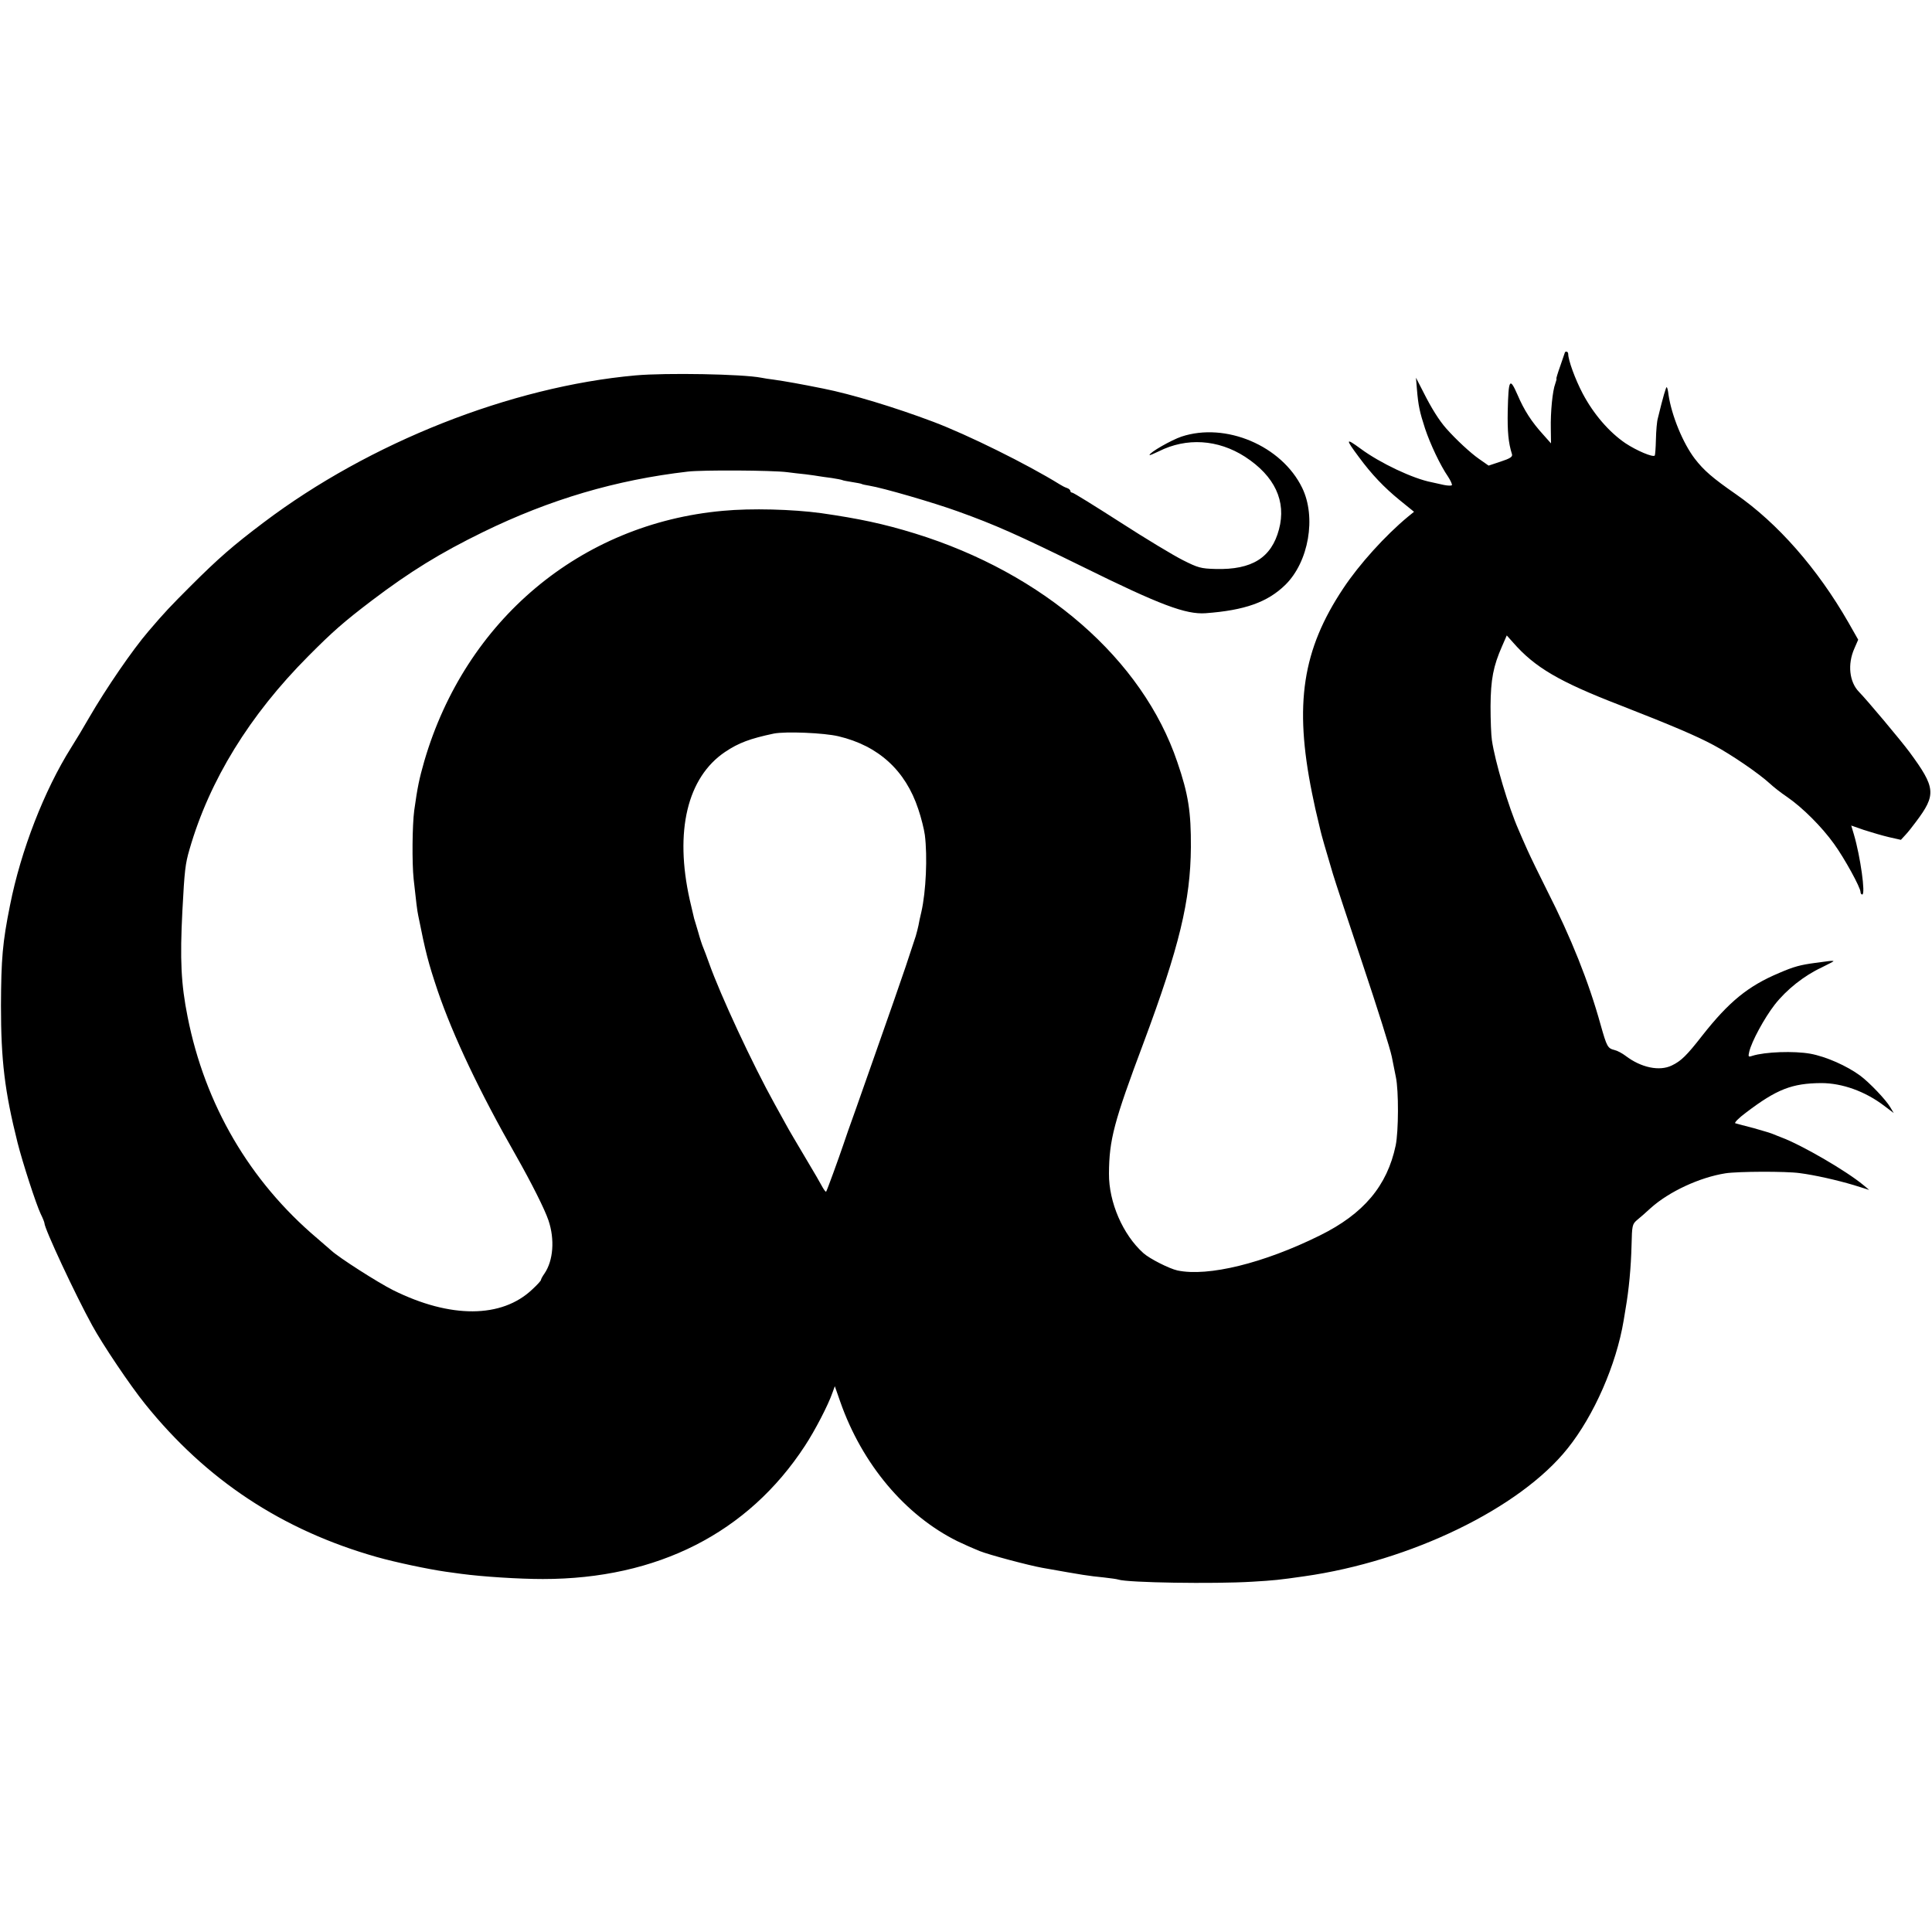 <?xml version="1.0" standalone="no"?>
<!DOCTYPE svg PUBLIC "-//W3C//DTD SVG 20010904//EN"
 "http://www.w3.org/TR/2001/REC-SVG-20010904/DTD/svg10.dtd">
<svg version="1.0" xmlns="http://www.w3.org/2000/svg"
 width="1000pt" height="1000pt" viewBox="0 0 1000 1000"
 preserveAspectRatio="xMidYMid meet">
<g transform="translate(0,1000) scale(0.1,-0.1)"
fill="#000000" stroke="none">
<path d="M8100 8176 c0 -1 -11 -33 -24 -70 -13 -36 -22 -66 -20 -66 2 0 -1
-12 -6 -26 -14 -36 -25 -146 -23 -234 l1 -75 -40 45 c-61 67 -99 126 -134 208
-40 91 -46 80 -50 -84 -2 -107 3 -165 22 -225 4 -13 -9 -22 -58 -38 l-63 -21
-50 35 c-42 29 -119 100 -170 158 -36 41 -75 102 -120 192 l-36 70 5 -60 c7
-84 14 -117 42 -203 27 -81 79 -191 119 -249 13 -20 22 -40 20 -44 -3 -4 -22
-3 -42 1 -21 5 -49 11 -63 14 -95 18 -267 99 -368 174 -78 57 -79 51 -9 -43
67 -91 131 -158 212 -224 l74 -60 -32 -26 c-116 -96 -252 -246 -334 -370 -212
-318 -255 -600 -162 -1060 11 -55 25 -118 31 -140 5 -22 11 -47 13 -55 3 -15
28 -103 64 -223 11 -37 81 -249 155 -470 74 -221 142 -436 150 -477 8 -41 18
-88 21 -105 15 -71 14 -281 -1 -354 -44 -209 -166 -354 -393 -466 -291 -144
-578 -214 -736 -181 -42 9 -145 61 -177 90 -106 95 -179 263 -178 411 1 176
25 267 180 680 184 494 242 733 244 1010 1 182 -13 274 -70 440 -180 533 -692
978 -1359 1184 -162 50 -290 77 -485 105 -147 20 -361 26 -508 12 -737 -66
-1333 -566 -1546 -1296 -26 -91 -35 -133 -52 -255 -10 -75 -12 -270 -3 -355
13 -118 18 -163 24 -190 38 -190 51 -241 101 -390 79 -231 216 -521 404 -850
81 -143 149 -278 169 -337 33 -98 25 -208 -21 -275 -10 -14 -18 -29 -18 -33 0
-4 -20 -26 -45 -49 -158 -150 -424 -151 -720 -4 -78 39 -280 168 -320 205 -11
10 -45 39 -75 65 -348 295 -579 690 -669 1145 -34 170 -40 296 -27 548 11 210
15 244 37 319 103 357 311 695 615 1000 125 126 183 177 329 288 198 150 354
246 575 354 346 169 688 270 1060 313 75 9 438 7 515 -3 22 -3 65 -8 95 -11
30 -4 61 -8 70 -10 8 -1 37 -6 64 -9 27 -4 52 -9 56 -11 3 -2 25 -6 50 -10 25
-4 47 -8 50 -10 3 -2 21 -6 40 -9 69 -11 334 -88 458 -133 195 -70 311 -122
649 -288 399 -197 531 -246 633 -239 203 15 321 57 413 147 121 119 161 350
87 502 -106 218 -396 341 -625 265 -53 -18 -165 -82 -165 -95 0 -3 21 6 48 19
143 72 306 62 446 -28 154 -100 215 -230 176 -376 -39 -147 -140 -210 -328
-205 -76 2 -91 6 -170 46 -48 24 -194 112 -324 196 -131 84 -242 153 -248 153
-5 0 -10 4 -10 9 0 5 -8 12 -17 15 -10 3 -27 12 -38 19 -168 104 -477 257
-655 324 -196 74 -423 143 -570 172 -114 23 -192 37 -255 46 -23 3 -52 7 -65
10 -97 19 -493 26 -650 12 -646 -58 -1377 -347 -1925 -761 -158 -119 -235
-186 -380 -331 -100 -100 -132 -133 -217 -233 -81 -94 -219 -295 -307 -447
-28 -49 -70 -119 -93 -155 -139 -221 -260 -532 -316 -815 -39 -193 -46 -278
-47 -520 0 -283 19 -443 86 -710 26 -103 96 -319 120 -369 11 -22 19 -43 19
-47 0 -28 159 -369 247 -529 54 -99 195 -309 274 -407 316 -393 709 -653 1199
-792 99 -28 266 -63 356 -76 23 -3 59 -8 80 -11 112 -15 301 -27 424 -27 593
0 1062 239 1356 689 52 79 121 212 143 276 l12 33 28 -80 c113 -323 336 -588
606 -722 33 -16 85 -39 115 -51 50 -20 253 -74 325 -87 220 -39 232 -41 320
-50 33 -4 66 -8 74 -11 48 -16 492 -23 691 -11 117 7 137 9 270 28 551 78
1117 352 1364 662 137 171 252 434 290 662 3 17 7 44 10 61 17 98 28 212 31
333 2 96 4 105 27 125 14 11 47 40 73 64 95 85 253 158 386 179 64 10 313 11
384 1 78 -10 193 -36 280 -62 l80 -25 -30 25 c-89 74 -320 208 -425 247 -14 5
-32 13 -40 16 -8 4 -53 18 -100 31 -47 12 -91 24 -98 26 -7 2 17 27 55 55 159
121 238 152 390 153 108 0 228 -43 326 -118 l49 -37 -18 30 c-22 38 -108 128
-155 163 -69 51 -177 99 -259 114 -84 15 -234 10 -300 -11 -21 -7 -22 -5 -16
21 12 53 79 176 132 244 61 78 152 150 242 192 34 17 62 31 62 33 0 2 -12 2
-27 0 -16 -2 -46 -6 -68 -9 -75 -10 -110 -19 -186 -52 -162 -68 -261 -150
-398 -324 -81 -104 -110 -132 -158 -155 -64 -31 -159 -11 -239 50 -17 13 -43
27 -57 30 -36 9 -40 17 -72 130 -62 224 -153 451 -277 695 -40 80 -86 174
-102 210 -16 36 -37 83 -46 105 -51 115 -122 353 -138 464 -4 25 -7 105 -7
176 1 138 14 207 60 311 l24 55 33 -37 c112 -128 237 -202 553 -324 266 -104
396 -159 485 -207 90 -48 232 -145 290 -198 19 -18 60 -50 90 -70 80 -55 180
-155 243 -243 55 -76 137 -226 137 -249 0 -7 4 -13 9 -13 18 0 -10 198 -43
310 l-14 47 66 -23 c37 -12 95 -29 129 -37 l62 -14 24 26 c13 14 37 44 53 66
107 142 104 177 -33 363 -47 63 -218 267 -261 311 -50 51 -60 143 -24 224 l20
46 -50 88 c-161 281 -367 515 -583 665 -121 84 -166 123 -213 184 -61 80 -120
223 -136 332 -2 19 -6 36 -9 38 -3 4 -19 -49 -46 -161 -5 -16 -9 -66 -10 -110
-1 -44 -4 -81 -6 -83 -10 -10 -93 25 -152 64 -85 58 -165 151 -221 257 -39 74
-75 173 -75 205 0 6 -4 12 -9 12 -4 0 -8 -2 -8 -4z m-3760 -1987 c207 -49 347
-177 413 -377 15 -44 30 -104 34 -134 14 -112 6 -292 -18 -398 -6 -25 -13 -56
-15 -70 -3 -14 -9 -38 -14 -55 -36 -111 -66 -200 -115 -340 -31 -88 -76 -216
-100 -285 -24 -69 -67 -190 -95 -270 -29 -80 -58 -163 -65 -185 -23 -68 -85
-239 -89 -243 -2 -2 -10 8 -18 22 -7 14 -47 83 -89 153 -42 71 -88 148 -101
173 -14 25 -40 72 -58 105 -115 207 -281 564 -340 730 -12 33 -25 69 -30 80
-5 11 -17 47 -26 80 -10 33 -19 65 -21 70 -1 6 -12 50 -23 98 -79 354 -13 633
183 765 70 47 129 69 252 95 61 12 260 4 335 -14z"/>
</g>
</svg>
